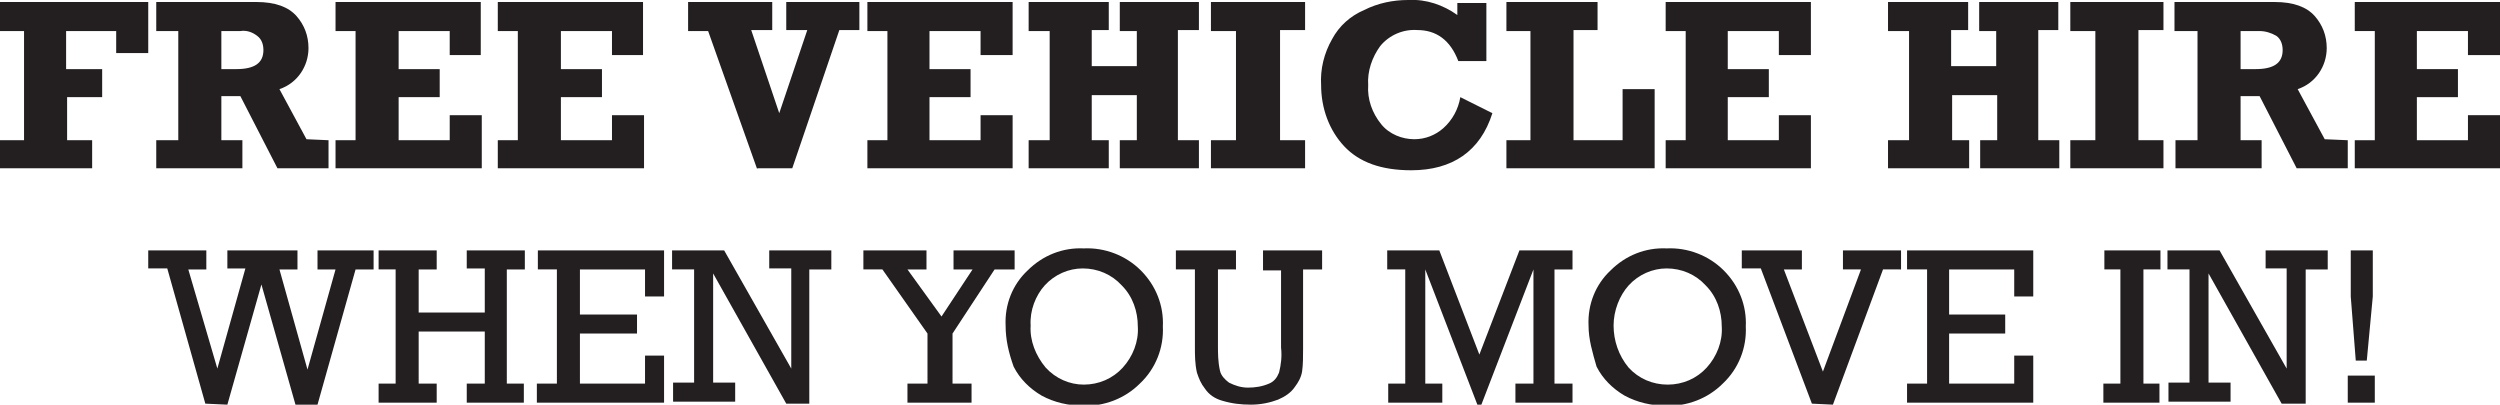 <?xml version="1.0" encoding="utf-8"?>
<!-- Generator: Adobe Illustrator 22.1.0, SVG Export Plug-In . SVG Version: 6.00 Build 0)  -->
<svg version="1.1" id="Layer_1" xmlns="http://www.w3.org/2000/svg" xmlns:xlink="http://www.w3.org/1999/xlink" x="0px" y="0px"
	 viewBox="0 0 249.6 40.4" style="enable-background:new 0 0 249.6 40.4;" xml:space="preserve">
<style type="text/css">
	.st0{fill:#231F20;}
</style>
<title>text1</title>
<g id="Layer_2_1_">
	<g id="Layer_1-2">
		<path class="st0" d="M0,16.8V14h2.4V3.1H0V0.2h14.8v5.1h-3.2V3.1h-5v3.8h3.6v2.8H6.7V14h2.5v2.8L0,16.8z"/>
		<path class="st0" d="M32.8,14v2.8h-5.1L24,9.6h-1.9V14h2.1v2.8h-8.6V14h2.2V3.1h-2.2V0.2h10c1.9,0,3.2,0.5,4,1.4
			c0.8,0.9,1.2,2,1.2,3.2c0,1.8-1.1,3.5-2.9,4.1l2.7,5L32.8,14z M22.1,6.9h1.5c1.8,0,2.7-0.6,2.7-1.9c0-0.6-0.2-1.1-0.6-1.4
			C25.2,3.2,24.6,3,24,3.1h-1.9L22.1,6.9z"/>
		<path class="st0" d="M33.5,16.8V14h2V3.1h-2V0.2h14.5v5.3h-3.1V3.1h-5.1v3.8h4.1v2.8h-4.1V14h5.1v-2.5h3.2v5.3L33.5,16.8z"/>
		<path class="st0" d="M49.7,16.8V14h2V3.1h-2V0.2h14.5v5.3h-3.1V3.1H56v3.8h4.1v2.8H56V14h5.1v-2.5h3.2v5.3L49.7,16.8z"/>
		<path class="st0" d="M75.6,16.9L70.7,3.1h-2V0.2h8.4v2.8H75l2.8,8.3l2.8-8.3h-2.1V0.2h7.3v2.8h-2l-4.7,13.8H75.6z"/>
		<path class="st0" d="M86.6,16.8V14h2V3.1h-2V0.2h14.5v5.3h-3.2V3.1h-5.1v3.8h4.1v2.8h-4.1V14h5.1v-2.5h3.2v5.3L86.6,16.8z"/>
		<path class="st0" d="M102.7,16.8V14h2.1V3.1h-2.1V0.2h8v2.8h-1.7v3.6h4.5V3.1h-1.7V0.2h7.9v2.8h-2.1V14h2.1v2.8h-7.9V14h1.7V9.5
			h-4.5V14h1.7v2.8L102.7,16.8z"/>
		<path class="st0" d="M120.9,16.8V14h2.5V3.1h-2.5V0.2h9.4v2.8h-2.5V14h2.5v2.8L120.9,16.8z"/>
		<path class="st0" d="M145.6,0.3h2.8v5.8h-2.8c-0.8-2.1-2.2-3.1-4.1-3.1c-1.4-0.1-2.8,0.5-3.7,1.6c-0.8,1.1-1.3,2.5-1.2,3.9
			c-0.1,1.4,0.4,2.8,1.3,3.9c0.8,1,2.1,1.5,3.3,1.5c1.1,0,2.1-0.4,2.9-1.1c0.9-0.8,1.5-1.9,1.7-3.1l3.2,1.6c-1.2,3.8-4,5.7-8.1,5.7
			c-3,0-5.2-0.8-6.7-2.4c-1.5-1.6-2.3-3.8-2.3-6.1c-0.1-1.6,0.3-3.2,1.1-4.6c0.7-1.3,1.8-2.3,3.2-2.9c1.4-0.7,2.9-1,4.4-1
			c1.8-0.1,3.5,0.5,4.9,1.5V0.3z"/>
		<path class="st0" d="M150.4,16.8V14h2.4V3.1h-2.4V0.2h9.1v2.8h-2.4V14h4.9V8.9h3.2v7.9L150.4,16.8z"/>
		<path class="st0" d="M166.3,16.8V14h2V3.1h-2V0.2h14.5v5.3h-3.2V3.1h-5.1v3.8h4.1v2.8h-4.1V14h5.1v-2.5h3.2v5.3L166.3,16.8z"/>
		<path class="st0" d="M188.5,16.8V14h2.1V3.1h-2.1V0.2h8v2.8h-1.7v3.6h4.5V3.1h-1.7V0.2h7.9v2.8h-2V14h2.1v2.8h-7.9V14h1.7V9.5
			h-4.5V14h1.7v2.8L188.5,16.8z"/>
		<path class="st0" d="M206.7,16.8V14h2.5V3.1h-2.5V0.2h9.3v2.8h-2.5V14h2.5v2.8L206.7,16.8z"/>
		<path class="st0" d="M234.4,14v2.8h-5.1l-3.7-7.2h-1.9V14h2.1v2.8h-8.6V14h2.2V3.1h-2.3V0.2h10c1.9,0,3.2,0.5,4,1.4
			c0.8,0.9,1.2,2,1.2,3.2c0,1.8-1.1,3.5-2.9,4.1l2.7,5L234.4,14z M223.7,6.9h1.5c1.8,0,2.7-0.6,2.7-1.9c0-0.6-0.2-1.1-0.6-1.4
			c-0.5-0.3-1.1-0.5-1.7-0.5h-1.9L223.7,6.9z"/>
		<path class="st0" d="M235.1,16.8V14h2V3.1h-2V0.2h14.5v5.3h-3.2V3.1h-5.1v3.8h4.1v2.8h-4.1V14h5.1v-2.5h3.2v5.3L235.1,16.8z"/>
		<path class="st0" d="M20.5,40.3l-3.8-13.5h-1.9V25h5.8v1.9h-1.8l2.9,9.9l2.8-10h-1.8V25h7v1.9h-1.8l2.8,10l2.8-10h-1.8V25h5.6v1.9
			h-1.8l-3.8,13.5h-2.2l-3.4-12l-3.4,12L20.5,40.3z"/>
		<path class="st0" d="M39.5,38.3V26.9h-1.7V25h5.8v1.9h-1.8v4.3h6.6v-4.4h-1.8V25h5.8v1.9h-1.8v11.4h1.7v1.9h-5.7v-1.9h1.8v-5.2
			h-6.6v5.2h1.8v1.9h-5.8v-1.9L39.5,38.3z"/>
		<path class="st0" d="M55.6,38.3V26.9h-1.9V25h12.6v4.6h-1.9v-2.7h-6.5v4.5h5.7v1.9h-5.7v5h6.5v-2.8h1.9v4.7H53.6v-1.9L55.6,38.3z"
			/>
		<path class="st0" d="M69.3,38.3V26.9h-2.2V25h5.2L79,36.8v-10h-2.2V25h6.2v1.9h-2.2v13.4h-2.3l-7.3-13v10.9h2.2v1.9h-6.2v-1.9
			H69.3z"/>
		<path class="st0" d="M92.6,38.3v-5l-4.5-6.4h-1.9V25h6.3v1.9h-1.9l3.4,4.7l3.1-4.7h-1.9V25h6.1v1.9h-2l-4.2,6.4v5H97v1.9h-6.4
			v-1.9L92.6,38.3z"/>
		<path class="st0" d="M100.4,32.5c-0.1-2.1,0.7-4.1,2.2-5.5c1.5-1.5,3.5-2.3,5.6-2.2c2.1-0.1,4.2,0.7,5.7,2.2
			c1.5,1.5,2.3,3.5,2.2,5.6c0.1,2.1-0.7,4.2-2.3,5.7c-1.5,1.5-3.6,2.3-5.7,2.2c-1.4,0-2.8-0.3-4.1-1c-1.2-0.7-2.2-1.7-2.8-2.9
			C100.7,35.2,100.4,33.9,100.4,32.5z M102.9,32.5c-0.1,1.5,0.5,3,1.5,4.2c1,1.1,2.4,1.7,3.8,1.7c1.5,0,2.9-0.6,3.9-1.7
			c1-1.1,1.6-2.6,1.5-4.1c0-1.5-0.5-3-1.6-4.1c-1-1.1-2.4-1.7-3.9-1.7c-1.4,0-2.8,0.6-3.8,1.7C103.4,29.5,102.8,31,102.9,32.5
			L102.9,32.5z"/>
		<path class="st0" d="M121.6,26.9v7.6c0,0.8,0,1.6,0.2,2.5c0.1,0.5,0.5,0.9,0.9,1.2c0.6,0.3,1.2,0.5,1.9,0.5c0.7,0,1.4-0.1,2.1-0.4
			c0.5-0.2,0.8-0.6,1-1.1c0.2-0.8,0.3-1.6,0.2-2.5v-7.7h-1.8V25h5.9v1.9h-1.9v7.9c0,0.8,0,1.6-0.1,2.3c-0.1,0.6-0.4,1.1-0.7,1.5
			c-0.4,0.6-1,1-1.7,1.3c-0.8,0.3-1.7,0.5-2.7,0.5c-1,0-1.9-0.1-2.9-0.4c-0.7-0.2-1.3-0.6-1.7-1.2c-0.4-0.5-0.6-1-0.8-1.6
			c-0.2-0.9-0.2-1.7-0.2-2.6v-7.7h-1.9V25h6v1.9L121.6,26.9z"/>
		<path class="st0" d="M140.3,38.3V26.9h-1.8V25h5.2l4,10.4l4-10.4h5.3v1.9h-1.8v11.4h1.8v1.9h-5.7v-1.9h1.8V26.9l-5.2,13.5h-0.4
			l-5.2-13.5v11.4h1.7v1.9h-5.4v-1.9L140.3,38.3z"/>
		<path class="st0" d="M158.6,32.5c-0.1-2.1,0.7-4.1,2.2-5.5c1.5-1.5,3.5-2.3,5.6-2.2c2.1-0.1,4.2,0.7,5.7,2.2
			c1.5,1.5,2.3,3.5,2.2,5.6c0.1,2.1-0.7,4.2-2.3,5.7c-1.5,1.5-3.6,2.3-5.7,2.2c-1.4,0-2.8-0.3-4.1-1c-1.2-0.7-2.2-1.7-2.8-2.9
			C159,35.2,158.6,33.9,158.6,32.5z M161.1,32.5c0,1.5,0.5,3,1.5,4.2c1,1.1,2.4,1.7,3.9,1.7c1.5,0,2.9-0.6,3.9-1.7
			c1-1.1,1.6-2.6,1.5-4.1c0-1.5-0.5-3-1.6-4.1c-1-1.1-2.4-1.7-3.9-1.7c-1.4,0-2.8,0.6-3.8,1.7C161.7,29.5,161.1,31,161.1,32.5
			L161.1,32.5z"/>
		<path class="st0" d="M180.9,40.3l-5.1-13.5h-1.9V25h6v1.9h-1.8l3.9,10.2l3.8-10.2H184V25h5.8v1.9H188l-5,13.5L180.9,40.3z"/>
		<path class="st0" d="M192.4,38.3V26.9h-2V25H203v4.6h-1.9v-2.7h-6.5v4.5h5.6v1.9h-5.6v5h6.5v-2.8h1.9v4.7h-12.6v-1.9L192.4,38.3z"
			/>
		<path class="st0" d="M211.7,38.3V26.9h-1.6V25h5.6v1.9H214v11.4h1.6v1.9h-5.6v-1.9L211.7,38.3z"/>
		<path class="st0" d="M218.6,38.3V26.9h-2.2V25h5.2l6.7,11.8v-10h-2.1V25h6.2v1.9h-2.2v13.4h-2.4l-7.3-13v10.9h2.2v1.9h-6.2v-1.9
			H218.6z"/>
		<path class="st0" d="M234.4,40.2v-2.7h2.7v2.7H234.4z M236.3,36h-1.1l-0.5-6.4V25h2.2v4.6L236.3,36z"/>
	</g>
</g>
</svg>
